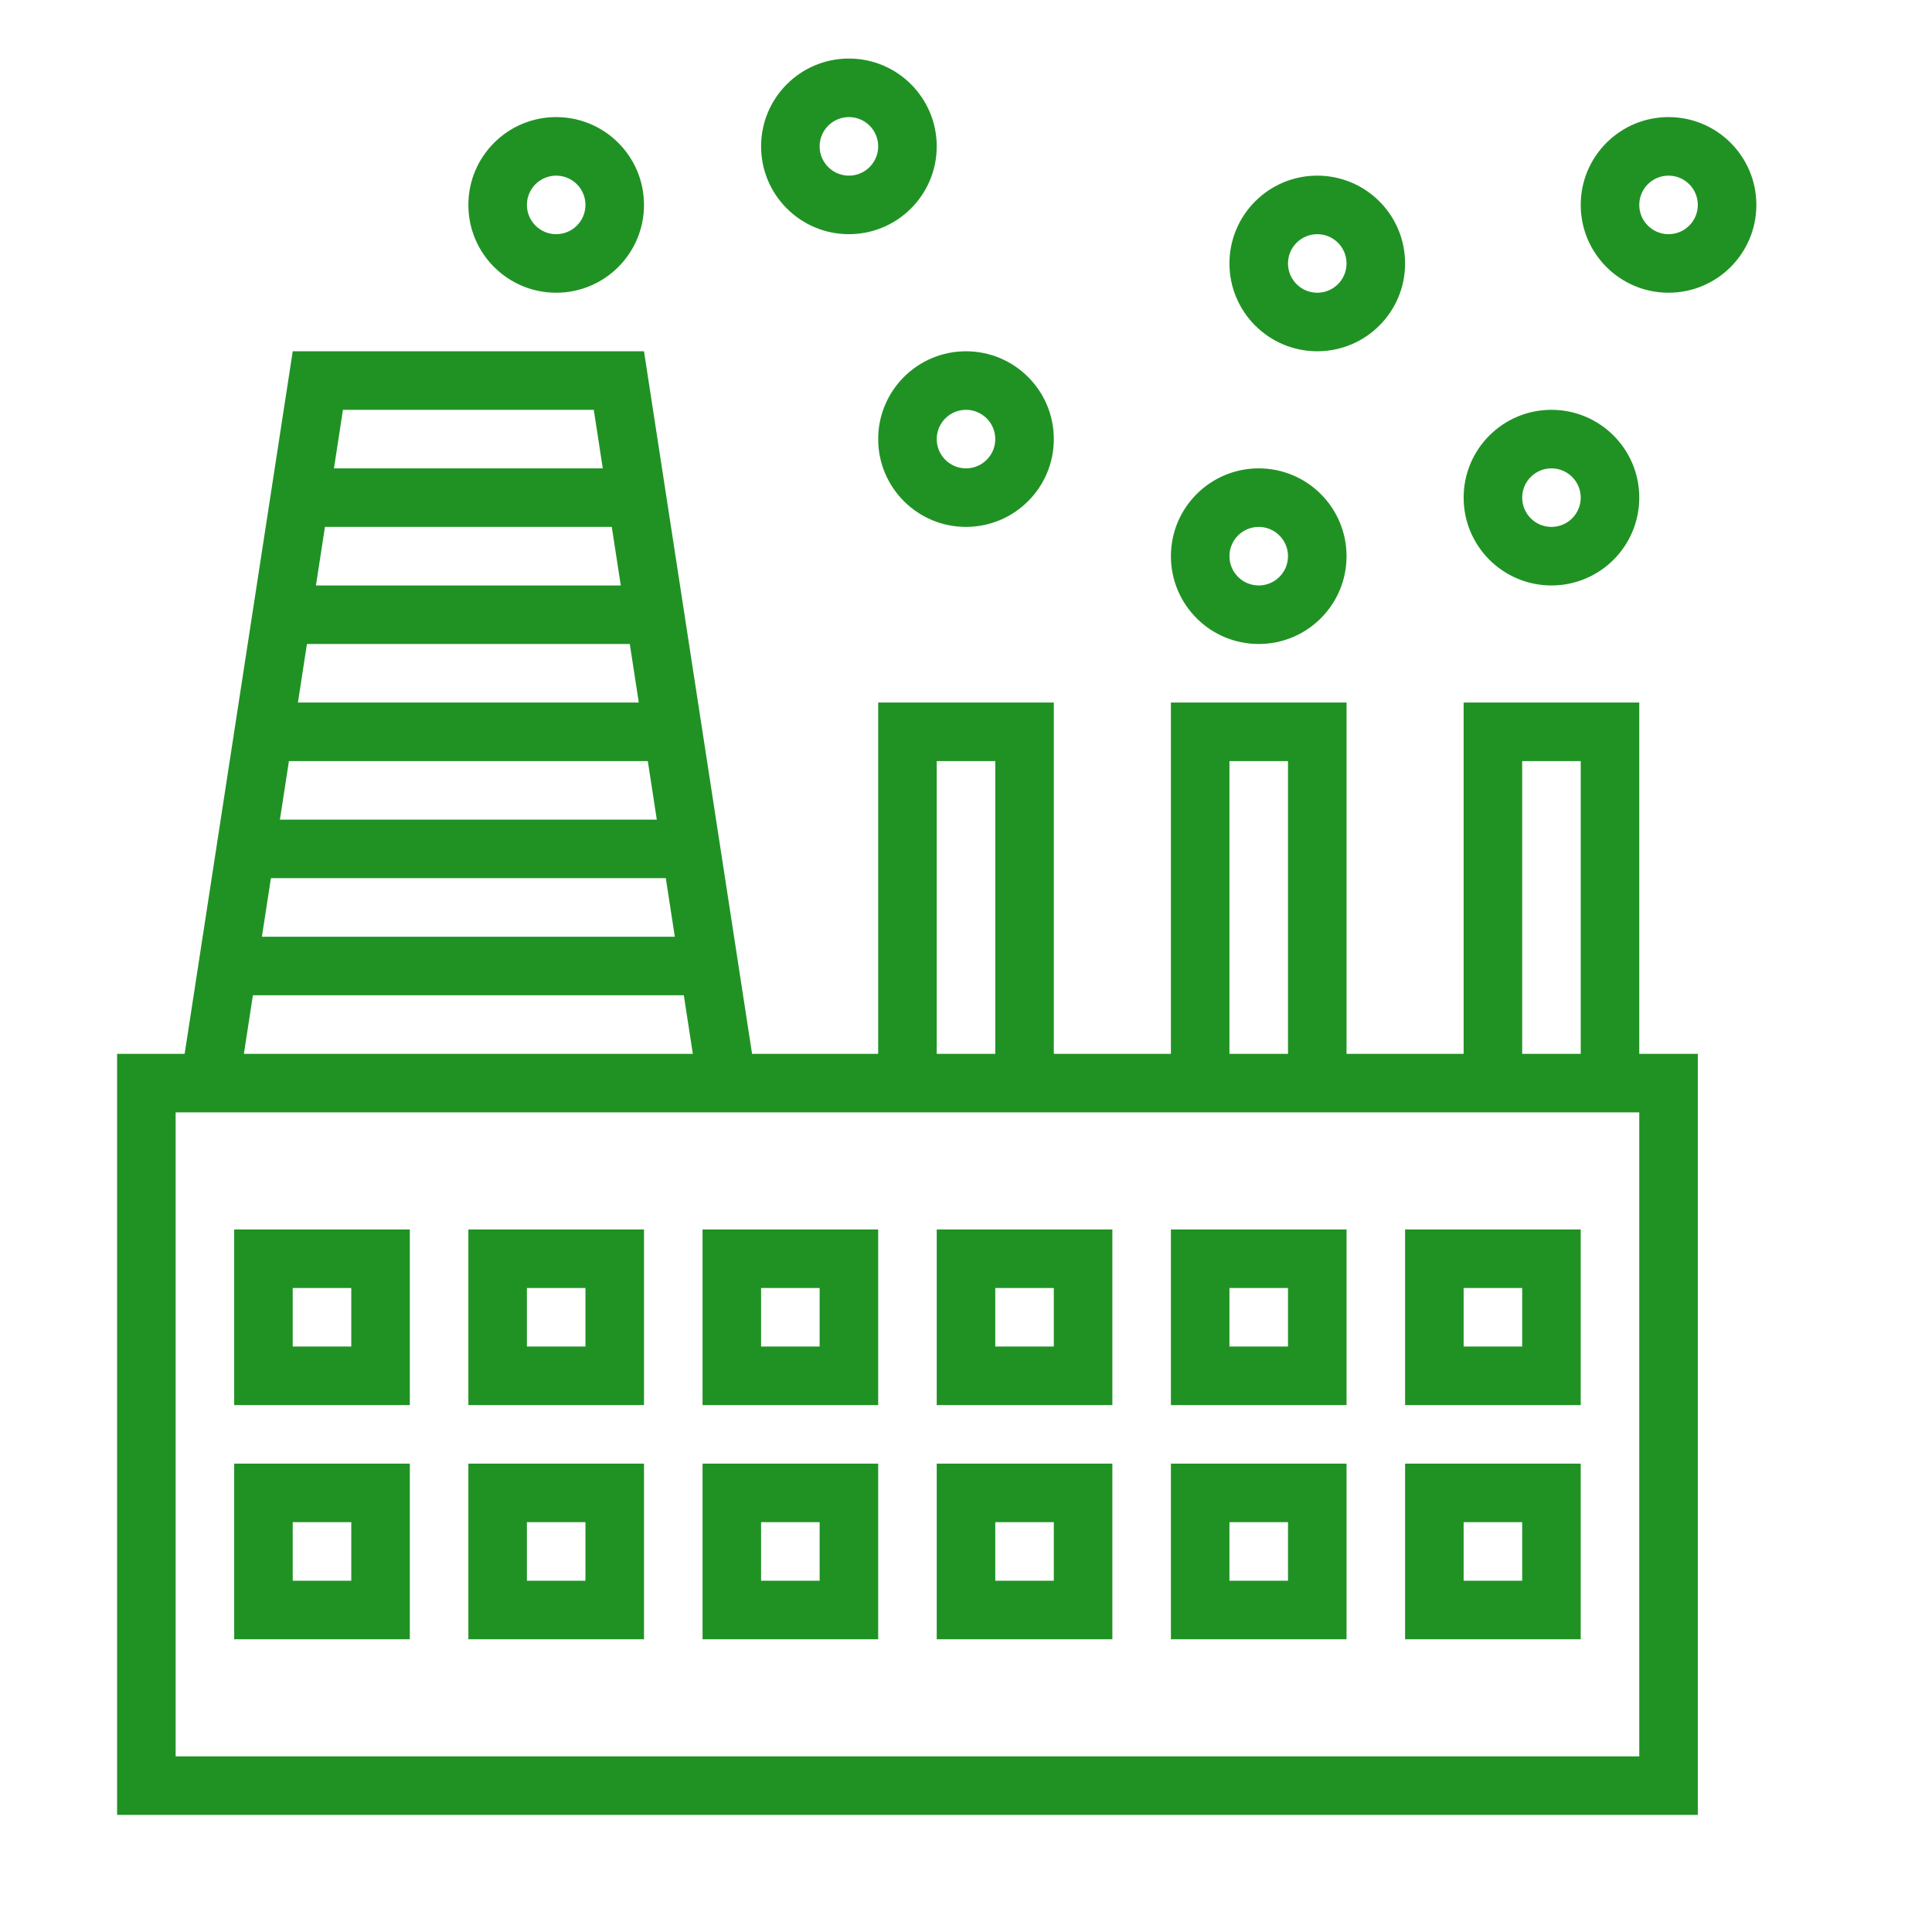 <?xml version="1.0" encoding="UTF-8"?>
<!-- Generator: Adobe Illustrator 22.0.1, SVG Export Plug-In . SVG Version: 6.00 Build 0)  -->
<svg xmlns="http://www.w3.org/2000/svg" xmlns:xlink="http://www.w3.org/1999/xlink" xmlns:dc="http://purl.org/dc/elements/1.1/" xmlns:cc="http://creativecommons.org/ns#" xmlns:rdf="http://www.w3.org/1999/02/22-rdf-syntax-ns#" version="1.1" id="designs" x="0px" y="0px" width="41px" height="41px" viewBox="0 0 33 33" style="enable-background:new 0 0 41 41;" xml:space="preserve">
<title property="dc:title">to produce</title><desc property="dc:description">An icon for "produce" from the Science and Fiction series on to [icon]. Downloaded from http://www.toicon.com/icons/science-and-fiction_produce by 181.59.57.126 on 2018-02-07. Licensed CC-BY, see http://toicon.com/license/ for details.</desc>
<path class="scienceandfiction_twee" d="M12,17H4v-1h8V17z M10.604,8H5.396v1h5.208V8z M11,10H5v1h6V10z M11.375,12H4.558v1h6.817  V12z M11.829,14H4.171v1h7.657V14z M4,21h3v3H4V21z M5,23h1v-1H5V23z M12,21h3v3h-3V21z M13,23h1v-1h-1V23z M4,25h3v3H4V25z M5,27h1  v-1H5V27z M8,25h3v3H8V25z M9,27h1v-1H9V27z M8,21h3v3H8V21z M9,23h1v-1H9V23z M12,25h3v3h-3V25z M13,27h1v-1h-1V27z M16,21h3v3h-3  V21z M17,23h1v-1h-1V23z M16,25h3v3h-3V25z M17,27h1v-1h-1V27z M20,25h3v3h-3V25z M21,27h1v-1h-1V27z M20,21h3v3h-3V21z M21,23h1v-1  h-1V23z M24,25h3v3h-3V25z M25,27h1v-1h-1V27z M27,21v3h-3v-3H27z M26,22h-1v1h1V22z" style="fill: #209224;"/>
<path class="scienceandfiction_een" d="M28,12h-3v6h-2v-6h-3v6h-2v-6h-3v6h-2.154L11,6H5L3.154,18H2v13h27V18h-1V12z M26,13h1v5h-1  V13z M21,13h1v5h-1V13z M16,13h1v5h-1V13z M5.858,7h4.284l1.692,11H4.166L5.858,7z M28,30H3V19h25V30z M26.5,10  c0.828,0,1.5-0.671,1.5-1.5S27.328,7,26.5,7S25,7.671,25,8.5S25.672,10,26.5,10z M26.5,8C26.776,8,27,8.224,27,8.5S26.776,9,26.5,9  S26,8.776,26,8.5S26.224,8,26.5,8z M28.5,2C27.672,2,27,2.671,27,3.5S27.672,5,28.5,5S30,4.329,30,3.5S29.328,2,28.5,2z M28.5,4  C28.224,4,28,3.776,28,3.5S28.224,3,28.5,3S29,3.224,29,3.5S28.776,4,28.5,4z M22.5,6C23.328,6,24,5.329,24,4.5S23.328,3,22.5,3  S21,3.671,21,4.5S21.672,6,22.5,6z M22.5,4C22.776,4,23,4.224,23,4.5S22.776,5,22.5,5S22,4.776,22,4.5S22.224,4,22.5,4z M15,7.5  C15,8.329,15.672,9,16.5,9S18,8.329,18,7.5S17.328,6,16.5,6S15,6.671,15,7.5z M16.5,7C16.776,7,17,7.224,17,7.5S16.776,8,16.5,8  S16,7.776,16,7.5S16.224,7,16.5,7z M14.5,4C15.328,4,16,3.329,16,2.5S15.328,1,14.5,1S13,1.671,13,2.5S13.672,4,14.5,4z M14.5,2  C14.776,2,15,2.224,15,2.5S14.776,3,14.5,3S14,2.776,14,2.5S14.224,2,14.5,2z M21.5,11c0.828,0,1.5-0.671,1.5-1.5S22.328,8,21.5,8  S20,8.671,20,9.5S20.672,11,21.5,11z M21.5,9C21.776,9,22,9.224,22,9.5S21.776,10,21.5,10S21,9.776,21,9.5S21.224,9,21.5,9z M9.5,5  C10.328,5,11,4.329,11,3.5S10.328,2,9.5,2S8,2.671,8,3.5S8.672,5,9.5,5z M9.5,3C9.776,3,10,3.224,10,3.5S9.776,4,9.5,4  S9,3.776,9,3.5S9.224,3,9.5,3z" style="fill: #209224;"/>
</svg>
